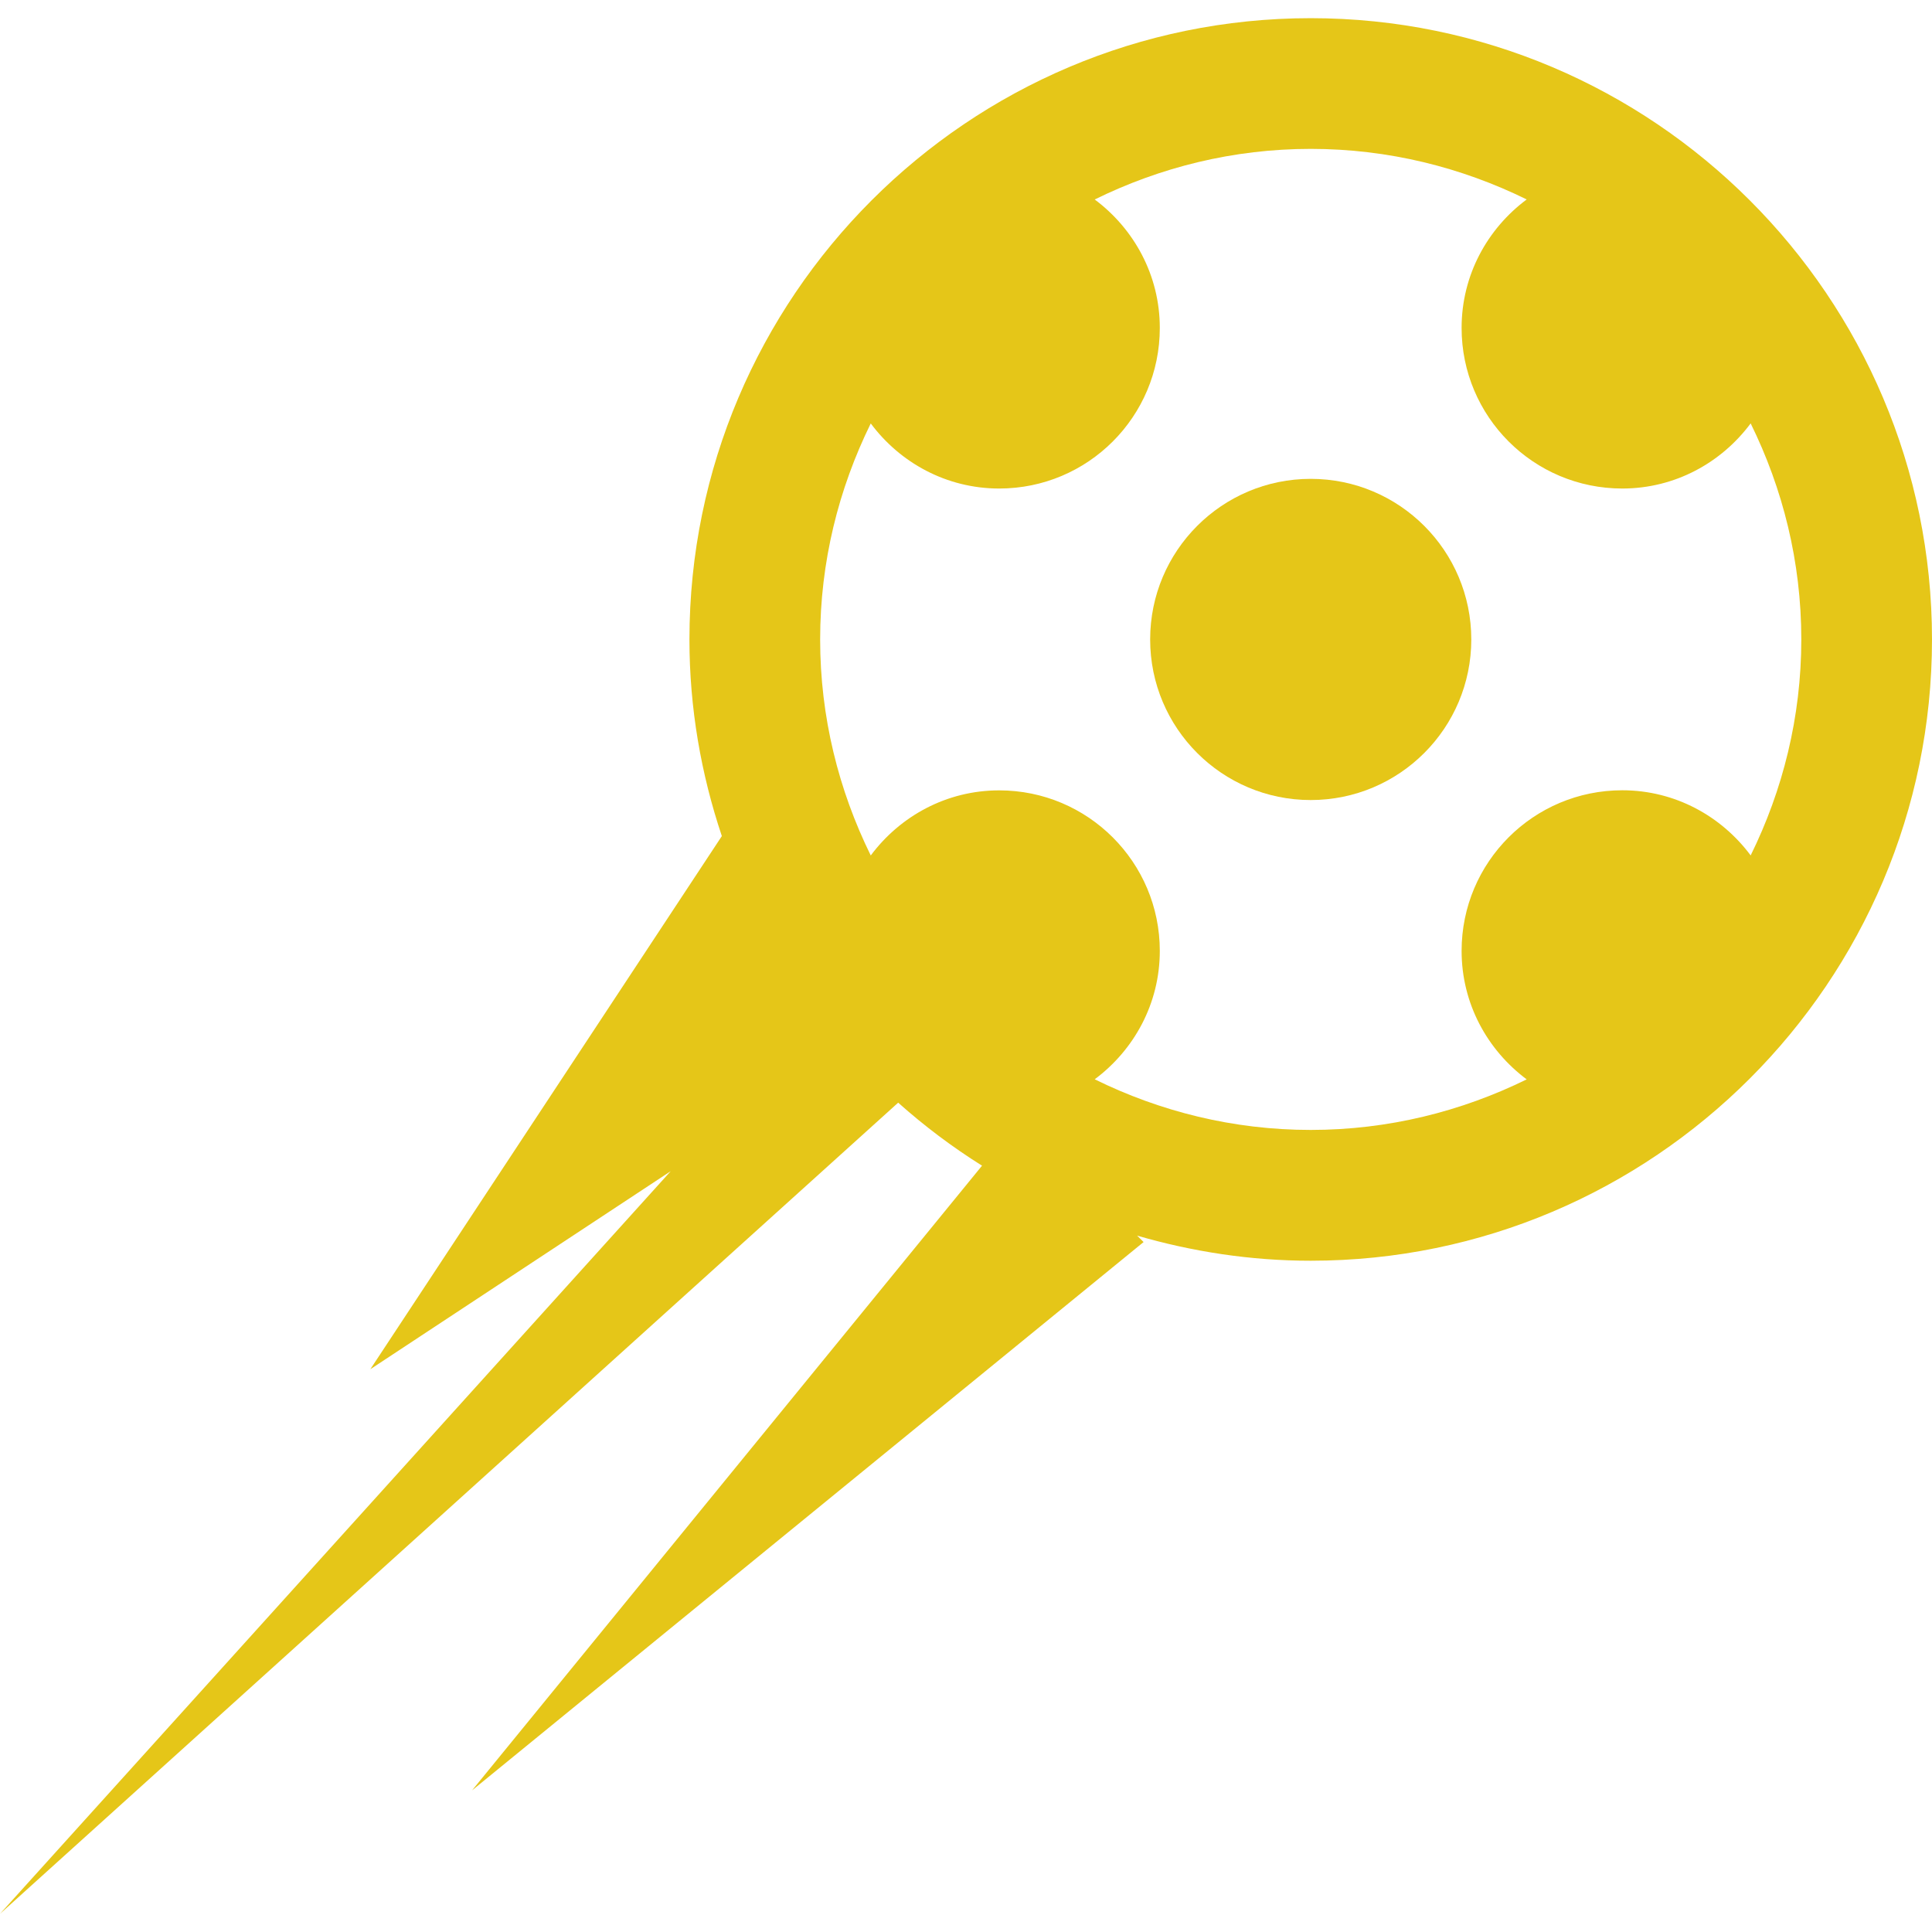 <!DOCTYPE svg PUBLIC "-//W3C//DTD SVG 1.1//EN" "http://www.w3.org/Graphics/SVG/1.1/DTD/svg11.dtd">
<!-- Uploaded to: SVG Repo, www.svgrepo.com, Transformed by: SVG Repo Mixer Tools -->
<svg fill="#e5c618" version="1.1" id="Capa_1" xmlns="http://www.w3.org/2000/svg" xmlns:xlink="http://www.w3.org/1999/xlink" width="800px" height="800px" viewBox="0 0 348.117 348.117" xml:space="preserve">
<g id="SVGRepo_bgCarrier" stroke-width="0"/>
<g id="SVGRepo_tracerCarrier" stroke-linecap="round" stroke-linejoin="round"/>
<g id="SVGRepo_iconCarrier"> <g> <g> <path d="M236.17,3.274c-61.725,0-111.944,50.219-111.944,111.945c0,12.389,2.1,24.279,5.839,35.43l-63.337,96.064l54.123-35.682 L0,344.843l161.838-146.159c4.699,4.192,9.748,7.995,15.11,11.354L85.052,322.602l121.006-98.803l-1.166-1.158 c9.942,2.889,20.422,4.524,31.278,4.524c61.714,0,111.947-50.218,111.947-111.946C348.117,53.493,297.884,3.274,236.17,3.274z M180.042,142.412c-9.505,0-17.867,4.649-23.145,11.73c-5.784-11.762-9.119-24.933-9.119-38.922 c0-13.992,3.334-27.163,9.119-38.922c5.278,7.079,13.64,11.728,23.145,11.728c15.99,0,28.938-12.956,28.938-28.936 c0-9.506-4.653-17.867-11.729-23.145c11.758-5.785,24.938-9.119,38.92-9.119c13.985,0,27.162,3.334,38.916,9.111 c-7.085,5.277-11.729,13.639-11.729,23.153c0,15.979,12.956,28.936,28.949,28.936c9.506,0,17.861-4.649,23.135-11.736 c5.791,11.76,9.125,24.93,9.125,38.922c0,13.99-3.334,27.168-9.125,38.922c-5.273-7.081-13.629-11.738-23.135-11.738 c-15.993,0-28.949,12.952-28.949,28.938c0,9.51,4.645,17.873,11.729,23.155c-11.754,5.774-24.931,9.108-38.916,9.108 c-13.982,0-27.162-3.334-38.92-9.124c7.076-5.274,11.729-13.63,11.729-23.14C208.979,155.368,196.031,142.412,180.042,142.412z"/> <path d="M236.17,86.282c15.978,0,28.934,12.956,28.934,28.938c0,15.979-12.956,28.936-28.934,28.936 c-15.974,0-28.93-12.956-28.93-28.936C207.24,99.238,220.196,86.282,236.17,86.282z"/> </g> </g> </g>
</svg>